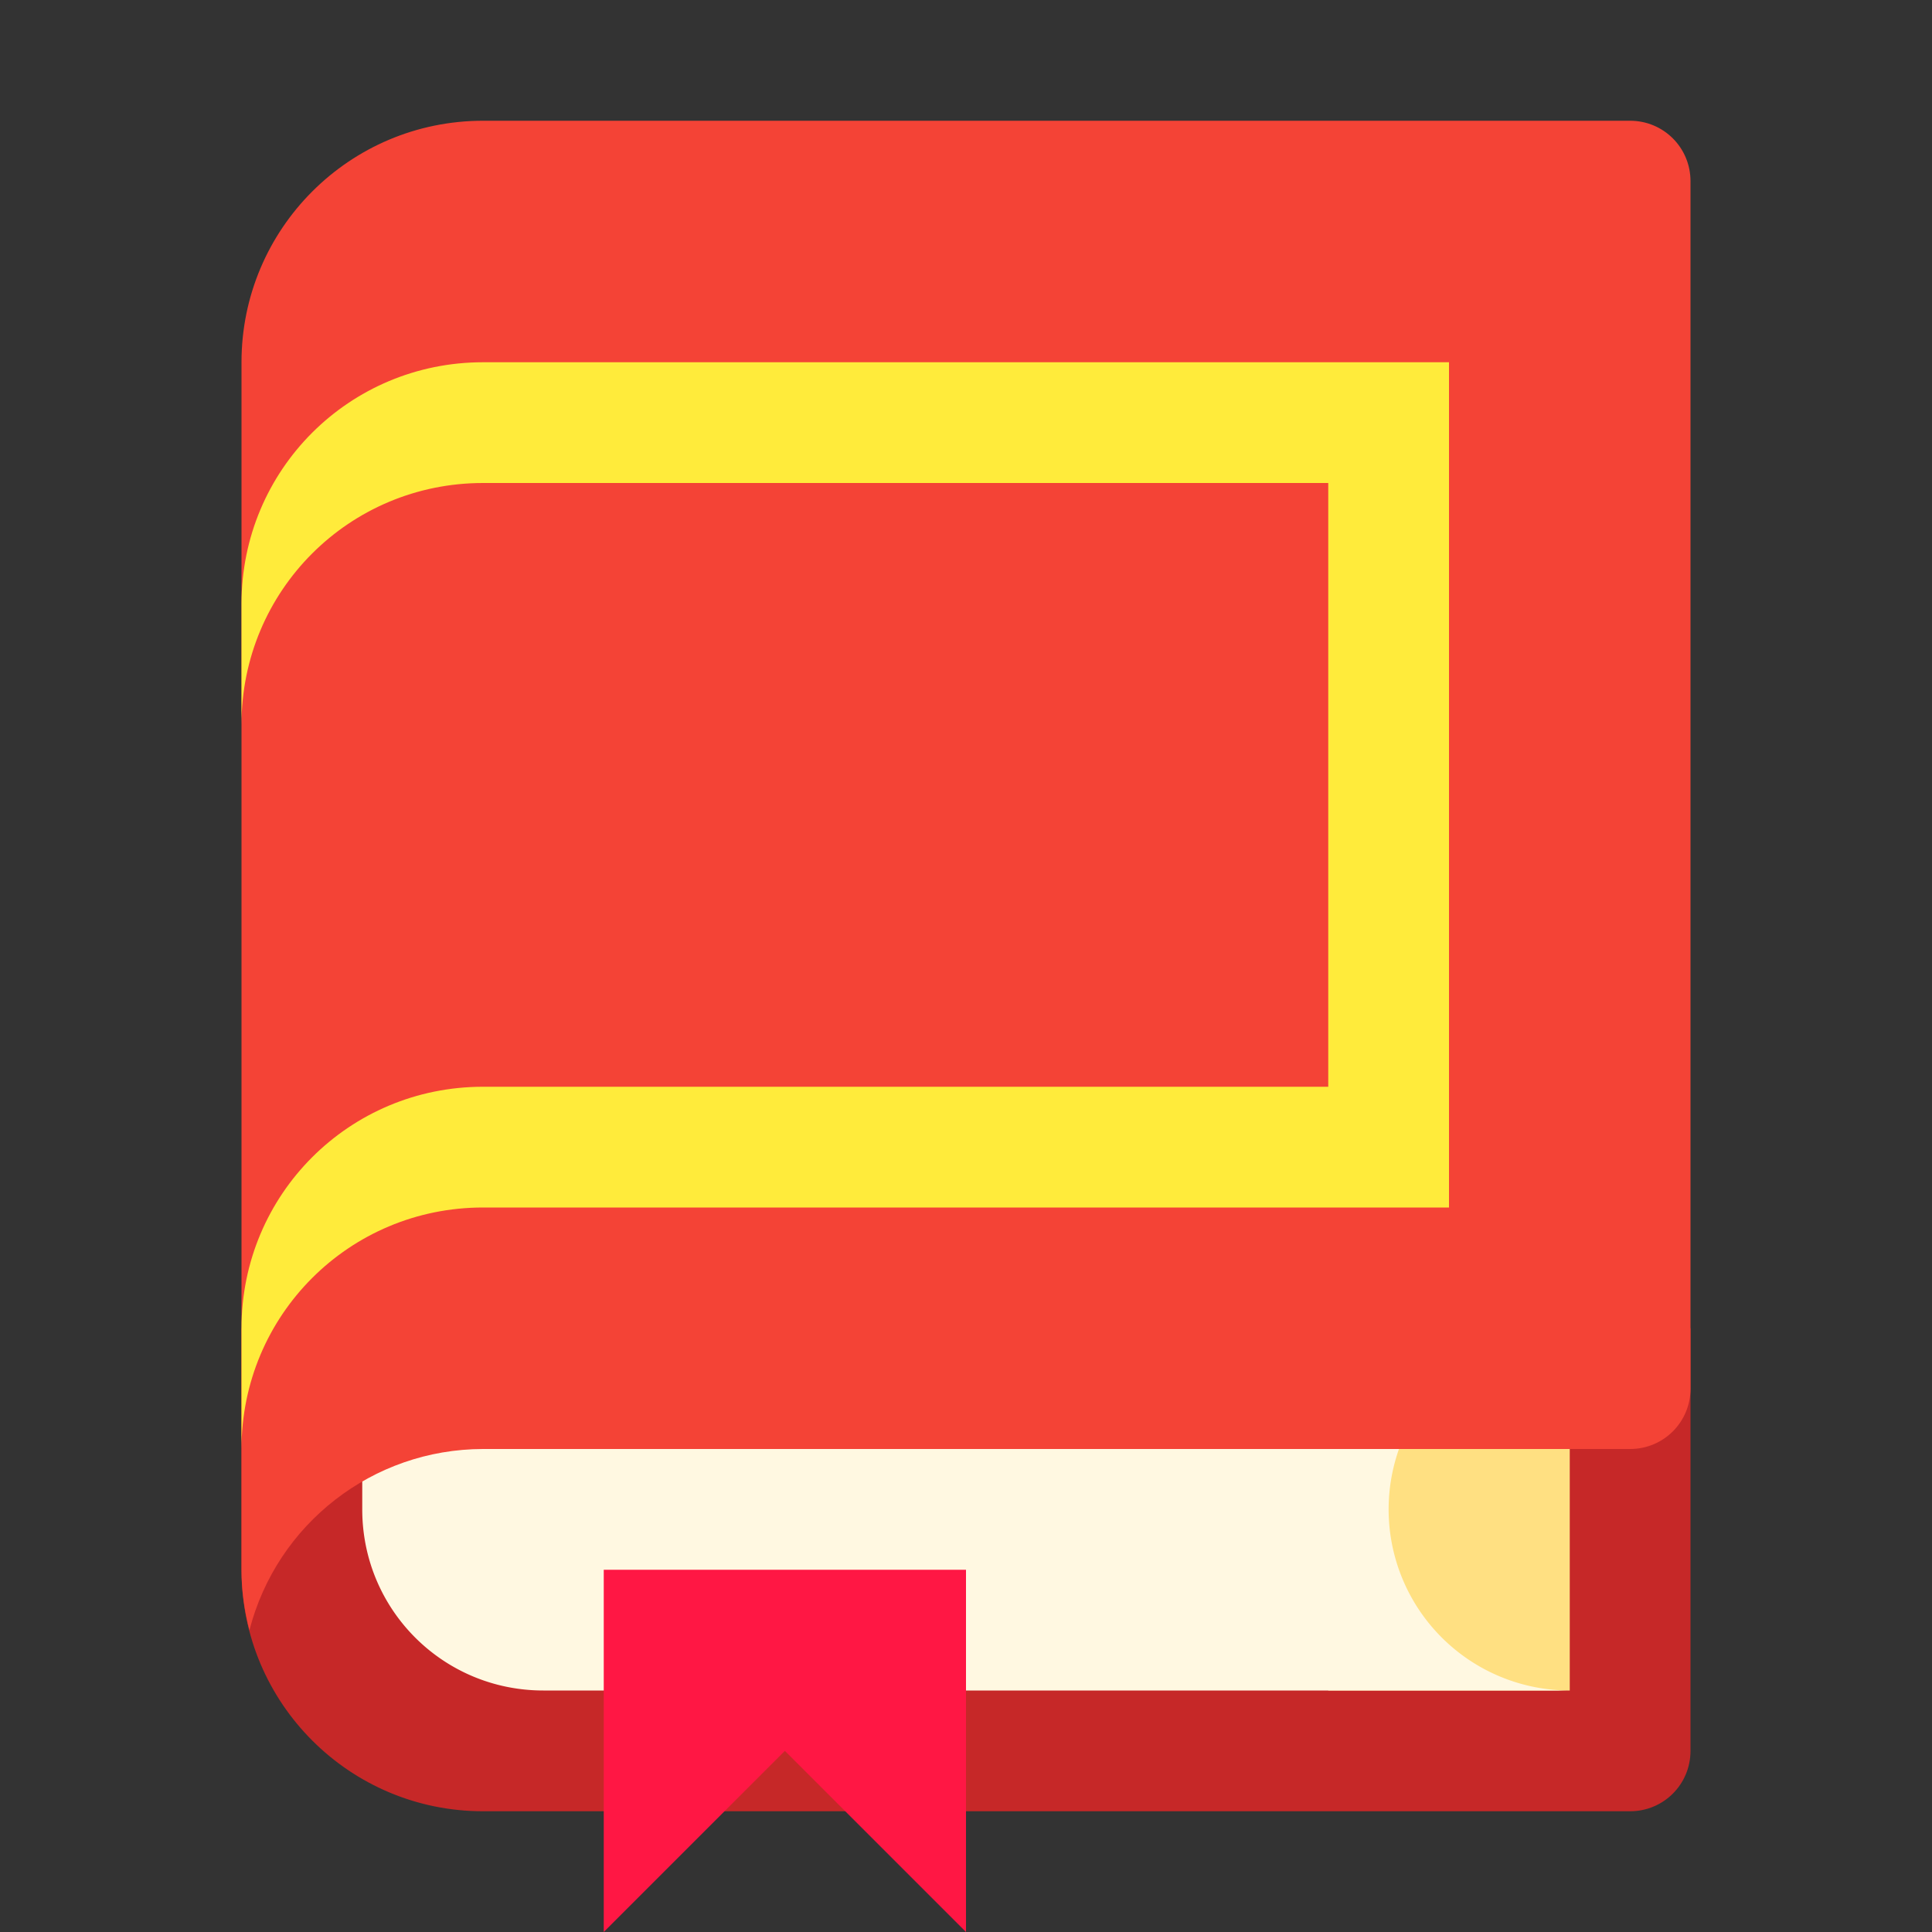 <svg xmlns="http://www.w3.org/2000/svg" viewBox="0 0 1024 1024" shape-rendering="geometricPrecision">
      <rect x="0" y="0" width="1024" height="1024" fill="#333333" stroke="none"/>
      <style>
        .animated { 
          animation: float 4s ease-in-out infinite;
        }
        @keyframes float {
          0%, 100% { transform: translateY(0px); }
          50% { transform: translateY(-3px); }
        }
      </style><path class="animated" fill="#c62828" d="M128 704v128c0 70.692 57.308 128 128 128h608c17.728 0 32-14.272 32-32V704z"/><path class="animated" fill="#ffe082" d="M704 704v192h128V704z"/><path class="animated" fill="#fff8e1" d="M192 704v96c0 53.184 42.816 96 96 96h544a96 96 0 0 1-96-96 96 96 0 0 1 96-96z"/><path class="animated" fill="#ff1744" d="M320 832h192v192l-96-96-96 96z"/><path class="animated" fill="#f44336" d="M256 64c-70.692 0-128 57.308-128 128v640c0 11.088 1.557 21.787 4.207 32.047C146.767 807.565 197.672 768.07 256 768h608c17.728 0 32-14.272 32-32V96c0-17.728-14.272-32-32-32z"/><path class="animated" fill="#ffeb3b" d="M256 192c-70.912 0-128 57.088-128 128v64c0-70.912 57.088-128 128-128h448v320H256c-70.912 0-128 57.088-128 128v64c0-70.912 57.088-128 128-128h512V192z"/></svg>